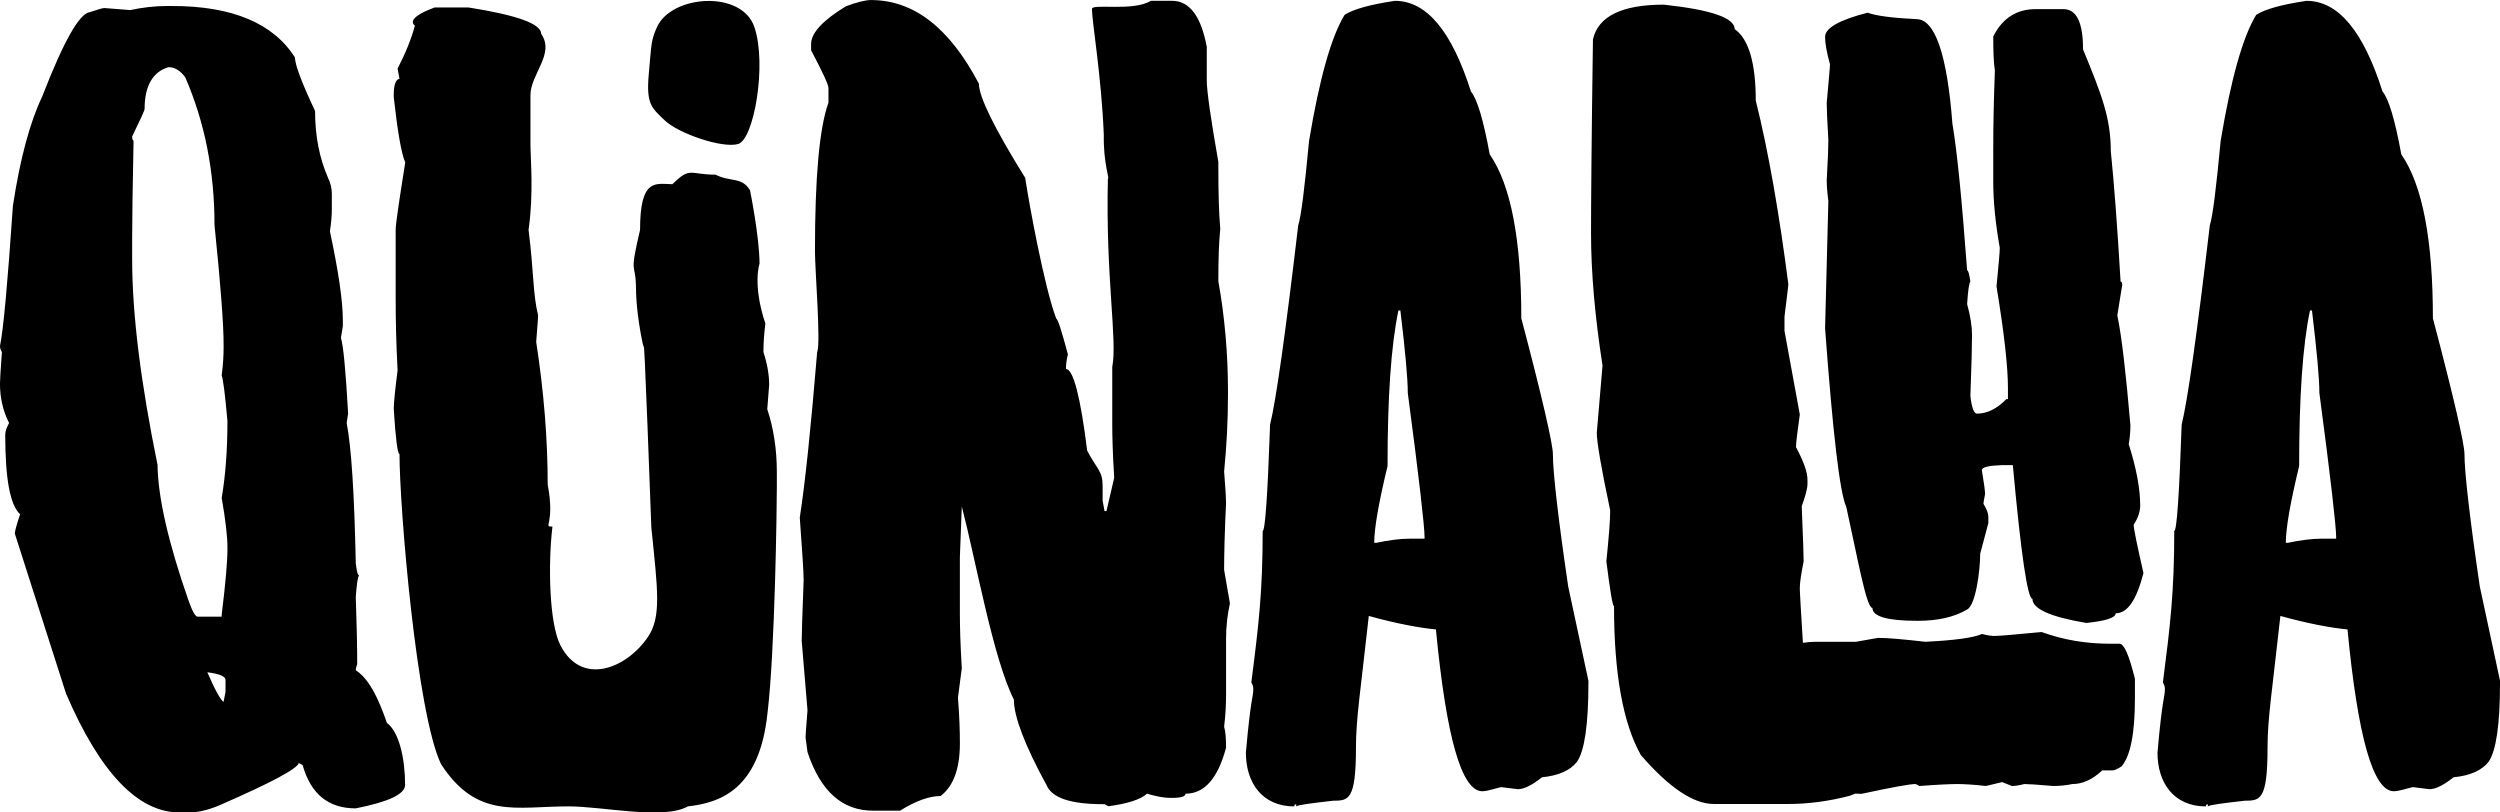 <svg xmlns="http://www.w3.org/2000/svg" xmlns:xlink="http://www.w3.org/1999/xlink" preserveAspectRatio="xMidYMid" width="240" height="78" viewBox="0 0 240 78">
  <defs>
    <style>
      .cls-1 {
        fill: #000;
        fill-rule: evenodd;
      }
    </style>
  </defs>
  <path d="M238.912,73.123 C238.249,73.969 237.111,74.467 235.548,74.617 C234.600,75.363 233.842,75.762 233.226,75.762 L231.615,75.562 C230.715,75.811 230.146,75.961 229.814,75.961 C227.824,75.961 226.355,70.783 225.360,60.426 C223.797,60.277 221.617,59.879 218.916,59.132 C218.111,66.451 217.684,68.996 217.684,71.784 C217.684,76.813 216.974,76.868 215.505,76.868 C213.325,77.116 212.141,77.266 211.951,77.415 L211.951,77.216 C211.809,77.216 211.762,77.266 211.762,77.415 C208.682,77.415 207.118,75.143 207.118,72.255 C207.592,66.828 207.829,67.004 207.829,66.108 C207.829,65.958 207.782,65.759 207.639,65.510 C208.350,59.984 208.729,56.792 208.729,50.966 C208.966,50.966 209.203,47.581 209.440,40.760 C210.009,38.469 210.909,32.096 212.141,21.640 C212.425,20.744 212.757,18.055 213.183,13.525 C214.178,7.550 215.315,3.517 216.595,1.426 C217.448,0.878 219.059,0.430 221.428,0.081 C224.460,0.081 226.877,2.969 228.725,8.795 C229.293,9.442 229.909,11.434 230.525,14.819 C232.563,17.757 233.558,23.034 233.558,30.553 C235.595,38.270 236.590,42.652 236.590,43.597 C236.590,45.290 237.064,49.523 238.059,56.294 L240.002,65.356 L240.002,65.555 C240.002,69.588 239.623,72.077 238.912,73.123 ZM224.271,51.564 C224.271,50.568 223.749,45.938 222.660,37.722 C222.660,36.378 222.423,33.739 221.949,29.806 L221.759,29.806 C221.049,33.191 220.717,38.170 220.717,44.743 C219.864,48.278 219.438,50.717 219.438,52.112 L219.627,52.112 C220.812,51.863 221.902,51.713 222.849,51.713 L224.271,51.713 L224.271,51.564 ZM203.107,58.876 C203.107,59.301 202.166,59.610 200.285,59.803 C196.837,59.224 195.113,58.451 195.113,57.485 C194.643,57.485 194.016,53.195 193.232,44.655 L192.135,44.655 C190.920,44.694 190.294,44.849 190.254,45.119 C190.450,46.317 190.568,47.090 190.568,47.438 C190.450,47.979 190.411,48.288 190.411,48.365 C190.725,48.867 190.881,49.292 190.881,49.602 L190.881,50.220 L190.098,53.157 C190.098,54.780 189.667,58.089 188.844,58.514 C187.590,59.249 186.023,59.596 184.142,59.596 L183.985,59.596 C181.164,59.596 179.753,59.171 179.753,58.360 C179.166,58.360 178.343,53.620 177.246,48.674 C176.619,47.321 175.953,41.602 175.208,31.517 L175.522,19.305 C175.404,18.416 175.365,17.760 175.365,17.296 C175.482,15.325 175.522,14.011 175.522,13.431 C175.404,11.538 175.365,10.340 175.365,9.877 C175.561,7.674 175.678,6.437 175.678,6.167 C175.365,5.046 175.208,4.157 175.208,3.539 C175.208,2.689 176.580,1.916 179.283,1.220 C180.145,1.530 181.713,1.723 183.985,1.839 C185.748,1.839 186.924,5.201 187.433,11.886 C187.864,14.398 188.335,19.074 188.844,25.952 C188.962,25.952 189.040,26.300 189.157,27.034 C189.040,27.150 188.922,27.884 188.844,29.198 C189.157,30.319 189.314,31.323 189.314,32.135 C189.314,33.024 189.275,34.956 189.157,38.009 C189.275,39.129 189.510,39.709 189.784,39.709 C190.764,39.709 191.704,39.245 192.606,38.318 L192.762,38.318 L192.762,37.236 C192.762,35.265 192.410,32.019 191.665,27.498 C191.861,25.450 191.979,24.213 191.979,23.788 C191.547,21.353 191.352,19.267 191.352,17.451 L191.352,14.514 C191.352,11.770 191.391,10.189 191.508,6.750 C191.391,6.055 191.352,4.973 191.352,3.504 C192.214,1.765 193.585,0.876 195.427,0.876 L198.091,0.876 C199.345,0.876 199.972,2.152 199.972,4.741 C201.735,9.030 202.636,11.306 202.636,14.514 C202.950,17.566 203.263,21.740 203.577,27.034 C203.694,27.034 203.734,27.150 203.734,27.343 L203.263,30.280 C203.694,32.328 204.086,35.845 204.517,40.791 L204.517,40.945 C204.517,41.371 204.478,41.950 204.360,42.646 C205.105,45.003 205.458,46.935 205.458,48.520 C205.458,49.099 205.262,49.717 204.831,50.374 C204.831,50.722 205.144,52.268 205.771,55.012 C205.105,57.601 204.243,58.876 203.107,58.876 ZM173.080,61.712 C173.467,61.650 173.870,61.611 174.301,61.611 L178.178,61.611 C179.540,61.377 180.233,61.236 180.302,61.236 C181.248,61.236 182.772,61.377 184.826,61.611 C187.619,61.471 189.419,61.236 190.273,60.862 C190.804,61.003 191.196,61.050 191.473,61.050 C191.981,61.050 193.481,60.909 195.997,60.675 C198.051,61.424 200.244,61.798 202.552,61.798 L203.476,61.798 C203.914,61.798 204.399,62.920 204.953,65.165 L204.953,67.036 C204.953,70.450 204.514,72.602 203.660,73.584 C203.268,73.818 202.991,73.958 202.829,73.958 L201.814,73.958 C200.868,74.847 199.921,75.268 198.952,75.268 C198.282,75.408 197.659,75.455 197.105,75.455 C195.536,75.314 194.613,75.268 194.335,75.268 C193.805,75.408 193.412,75.455 193.135,75.455 L192.212,75.081 L190.642,75.455 C189.419,75.314 188.496,75.268 187.873,75.268 C187.342,75.268 186.141,75.314 184.272,75.455 L183.902,75.268 C183.302,75.268 181.571,75.595 178.732,76.203 L178.548,76.203 C178.415,76.203 178.256,76.191 178.113,76.186 C177.928,76.256 177.759,76.330 177.563,76.399 C175.495,76.937 173.518,77.182 171.679,77.182 L164.508,77.182 C162.577,77.182 160.232,75.616 157.520,72.484 C155.819,69.450 154.946,64.703 154.946,58.194 C154.808,58.194 154.578,56.775 154.210,53.887 C154.440,51.636 154.578,50.021 154.578,48.993 C153.704,44.883 153.291,42.387 153.291,41.555 L153.842,35.095 C153.107,30.348 152.739,26.139 152.739,22.371 C152.739,19.582 152.785,13.416 152.923,3.775 C153.429,1.573 155.681,0.447 159.727,0.447 C164.278,0.937 166.530,1.719 166.530,2.796 C167.863,3.726 168.553,6.026 168.553,9.647 C169.794,14.639 170.806,20.512 171.679,27.265 C171.679,27.461 171.541,28.489 171.311,30.397 L171.311,31.767 L172.782,39.793 C172.553,41.457 172.415,42.485 172.415,42.925 C173.150,44.295 173.518,45.323 173.518,46.057 L173.518,46.449 C173.518,46.889 173.334,47.574 172.966,48.602 C173.104,51.783 173.150,53.545 173.150,53.887 C172.920,55.062 172.782,55.894 172.782,56.432 L172.782,56.628 C172.782,56.934 172.893,58.608 173.080,61.712 ZM148.035,74.617 C147.087,75.363 146.329,75.762 145.713,75.762 L144.102,75.562 C143.202,75.811 142.634,75.961 142.302,75.961 C140.312,75.961 138.843,70.783 137.848,60.426 C136.284,60.277 134.104,59.879 131.404,59.132 C130.598,66.451 130.172,68.996 130.172,71.784 C130.172,76.813 129.461,76.868 127.992,76.868 C125.812,77.116 124.628,77.266 124.438,77.415 L124.438,77.216 C124.296,77.216 124.249,77.266 124.249,77.415 C121.169,77.415 119.605,75.143 119.605,72.255 C120.079,66.828 120.316,67.004 120.316,66.108 C120.316,65.958 120.269,65.759 120.127,65.510 C120.837,59.984 121.216,56.792 121.216,50.966 C121.453,50.966 121.690,47.581 121.927,40.760 C122.496,38.469 123.396,32.096 124.628,21.640 C124.912,20.744 125.244,18.055 125.670,13.525 C126.665,7.550 127.803,3.517 129.082,1.426 C129.935,0.878 131.546,0.430 133.915,0.081 C136.947,0.081 139.364,2.969 141.212,8.795 C141.780,9.442 142.396,11.434 143.013,14.819 C145.050,17.757 146.045,23.034 146.045,30.553 C148.082,38.270 149.078,42.652 149.078,43.597 C149.078,45.290 149.551,49.523 150.546,56.294 L152.489,65.356 L152.489,65.555 C152.489,69.588 152.110,72.077 151.399,73.123 C150.736,73.969 149.599,74.467 148.035,74.617 ZM136.758,51.564 C136.758,50.568 136.237,45.938 135.147,37.722 C135.147,36.378 134.910,33.739 134.436,29.806 L134.247,29.806 C133.536,33.191 133.204,38.170 133.204,44.743 C132.351,48.278 131.925,50.717 131.925,52.112 L132.114,52.112 C133.299,51.863 134.389,51.713 135.336,51.713 L136.758,51.713 L136.758,51.564 ZM117.701,61.334 L117.701,66.756 C117.701,67.610 117.655,68.614 117.516,69.769 C117.655,70.221 117.701,70.924 117.701,71.777 C116.914,74.740 115.618,76.196 113.813,76.196 C113.813,76.447 113.396,76.598 112.517,76.598 L112.331,76.598 C111.730,76.598 110.989,76.447 110.109,76.196 C109.508,76.748 108.258,77.150 106.406,77.401 L106.036,77.200 L105.851,77.200 C102.795,77.200 100.990,76.598 100.481,75.393 C98.398,71.577 97.333,68.815 97.333,67.158 C95.342,63.242 93.676,53.789 92.333,48.618 L92.148,53.501 L92.148,58.924 C92.148,60.179 92.194,61.886 92.333,64.146 L91.963,66.978 C92.102,68.736 92.148,70.142 92.148,71.196 L92.148,71.397 C92.148,73.757 91.546,75.464 90.296,76.418 C89.232,76.418 87.935,76.870 86.408,77.824 L83.815,77.824 C80.853,77.824 78.770,75.966 77.520,72.200 L77.334,70.794 C77.334,70.744 77.381,69.841 77.520,68.183 L76.964,61.535 C76.964,61.083 77.011,59.175 77.149,55.711 C77.149,54.907 77.011,52.899 76.779,49.685 C77.288,46.422 77.844,41.099 78.445,33.819 C78.816,32.965 78.236,25.963 78.236,24.105 C78.236,17.025 78.653,12.306 79.533,9.845 L79.533,8.440 C79.533,8.138 78.977,6.933 77.866,4.824 L77.866,4.222 C77.866,3.167 78.977,1.962 81.199,0.607 C82.264,0.205 83.097,0.004 83.606,0.004 C87.726,0.004 91.152,2.665 93.976,8.038 C93.976,9.293 95.457,12.306 98.420,17.076 C98.744,19.285 100.249,27.593 101.407,30.606 C101.545,30.606 101.916,31.760 102.518,34.020 C102.379,34.572 102.332,35.024 102.332,35.426 C103.027,35.426 103.721,38.037 104.369,43.259 C105.341,45.116 105.851,45.195 105.851,46.652 L105.851,48.058 L106.036,49.062 L106.221,49.062 L106.962,45.869 C106.823,43.610 106.776,41.903 106.776,40.648 L106.776,35.225 C107.286,32.664 106.127,26.639 106.358,17.149 C106.543,17.149 105.918,15.744 105.964,12.932 C105.733,7.258 104.829,2.116 104.829,0.860 C104.829,0.308 108.767,1.132 110.480,0.078 L112.517,0.078 C114.183,0.078 115.294,1.534 115.850,4.497 L115.850,7.710 C115.850,8.714 116.220,11.325 116.961,15.543 L116.961,15.944 C116.961,18.405 117.007,20.413 117.146,21.970 C117.007,23.325 116.961,24.982 116.961,26.991 C117.563,30.354 117.887,33.919 117.887,37.635 L117.887,37.836 C117.887,40.447 117.748,42.907 117.516,45.267 C117.655,46.924 117.701,47.928 117.701,48.279 C117.563,51.141 117.516,53.300 117.516,54.706 L118.072,57.920 C117.840,58.974 117.701,60.129 117.701,61.334 ZM66.033,77.412 C63.735,78.734 57.921,77.412 54.565,77.412 C49.554,77.412 45.780,78.677 42.332,73.343 C39.987,68.400 38.352,48.674 38.352,43.584 C38.168,43.584 37.984,42.165 37.800,39.278 C37.800,38.642 37.938,37.369 38.168,35.559 C38.030,32.965 37.984,30.665 37.984,28.708 L37.984,22.052 C37.984,21.514 38.306,19.360 38.903,15.592 C38.536,14.760 38.168,12.656 37.800,9.328 L37.800,9.132 C37.800,8.153 37.984,7.615 38.352,7.566 L38.168,6.587 C38.949,5.071 39.501,3.700 39.823,2.477 C39.961,2.477 38.557,1.889 41.729,0.715 L44.971,0.715 C49.615,1.449 51.959,2.281 51.959,3.260 C53.292,5.168 50.924,7.126 50.924,9.132 L50.924,13.830 C50.924,15.249 51.248,18.543 50.742,22.067 C51.248,26.079 51.153,28.267 51.659,30.273 C51.659,30.322 51.613,31.203 51.475,32.818 C52.211,37.614 52.579,42.165 52.579,46.521 C53.314,50.436 52.070,50.553 53.036,50.553 C52.599,54.175 52.724,59.857 53.800,61.948 C55.858,65.948 60.184,64.147 62.210,61.134 C63.506,59.208 63.142,56.652 62.528,50.632 C62.528,50.632 61.792,30.345 61.792,33.406 C61.286,31.105 61.056,29.148 61.056,27.533 L61.056,27.821 C61.056,24.934 60.343,26.765 61.446,22.067 C61.446,17.075 62.927,17.654 64.550,17.683 C66.297,15.971 66.164,16.767 68.693,16.767 C70.118,17.501 71.221,16.949 72.002,18.271 C72.002,18.271 72.914,22.745 72.914,25.322 C72.914,25.322 72.220,27.297 73.474,31.057 C73.336,32.182 73.290,33.063 73.290,33.797 C73.657,34.923 73.841,35.999 73.841,36.929 L73.657,39.278 C74.255,41.089 74.577,43.095 74.577,45.346 L74.577,46.717 C74.577,48.479 74.403,62.479 73.679,68.459 C72.914,75.818 69.113,77.070 66.033,77.412 ZM63.844,11.581 C62.548,10.348 62.019,9.999 62.284,7.097 C62.548,4.195 62.487,3.911 63.064,2.613 C64.445,-0.492 71.219,-0.999 72.427,2.613 C73.634,6.225 72.373,13.374 70.866,13.822 C69.359,14.271 65.140,12.813 63.844,11.581 ZM38.889,75.353 C38.889,76.234 37.326,76.968 34.154,77.604 C31.534,77.604 29.833,76.234 29.051,73.444 L28.683,73.249 C28.546,73.787 26.109,75.108 21.282,77.213 C20.087,77.751 19.030,77.996 18.110,77.996 L17.237,77.996 C13.237,77.996 9.606,74.178 6.342,66.593 L1.423,51.227 C1.423,50.982 1.607,50.346 1.928,49.367 C0.963,48.486 0.503,45.941 0.503,41.733 C0.503,41.390 0.641,41.047 0.871,40.607 C0.274,39.433 -0.002,38.160 -0.002,36.839 C-0.002,36.643 0.044,35.615 0.182,33.805 C0.044,33.560 -0.002,33.364 -0.002,33.217 C0.320,31.700 0.733,27.198 1.239,19.759 C1.928,15.208 2.894,11.685 4.043,9.287 C6.112,3.953 7.629,1.261 8.640,1.163 C9.376,0.918 9.835,0.772 10.019,0.772 L12.502,0.967 C13.651,0.723 14.846,0.576 15.995,0.576 L16.547,0.576 C22.294,0.576 26.247,2.240 28.316,5.519 C28.316,6.204 28.959,7.916 30.247,10.657 C30.247,13.055 30.660,15.159 31.488,17.068 C31.718,17.557 31.855,18.047 31.855,18.585 L31.855,20.102 C31.855,20.640 31.809,21.326 31.672,22.206 C32.499,26.072 32.913,28.911 32.913,30.771 L32.913,31.309 L32.729,32.434 C32.959,33.168 33.189,35.566 33.419,39.677 L33.281,40.607 C33.740,43.005 34.016,47.458 34.154,54.065 C34.246,54.848 34.338,55.239 34.476,55.239 C34.338,55.386 34.246,56.072 34.154,57.295 C34.246,59.938 34.292,62.091 34.292,63.755 C34.200,63.999 34.154,64.195 34.154,64.342 C34.981,64.880 35.993,66.024 37.142,69.401 C38.292,70.232 38.889,72.759 38.889,75.353 ZM21.466,67.376 L21.650,66.397 L21.650,65.272 C21.650,64.929 21.052,64.684 19.903,64.538 C20.685,66.348 21.236,67.278 21.466,67.376 ZM21.834,52.548 C21.834,51.471 21.650,49.905 21.282,47.801 C21.650,45.648 21.834,43.201 21.834,40.411 C21.604,37.818 21.420,36.398 21.282,36.056 C21.420,34.979 21.466,34.098 21.466,33.413 L21.466,33.022 C21.466,31.211 21.190,27.394 20.593,21.619 C20.593,16.481 19.673,11.783 17.788,7.427 C17.329,6.791 16.777,6.448 16.179,6.448 C14.662,6.889 13.881,8.259 13.881,10.461 C13.881,10.608 13.467,11.489 12.686,13.104 C12.686,13.349 12.732,13.496 12.823,13.496 C12.732,17.851 12.686,21.032 12.686,22.989 L12.686,24.849 C12.686,30.183 13.513,36.741 15.122,44.620 C15.168,47.801 16.179,52.156 18.110,57.686 C18.478,58.714 18.754,59.203 18.984,59.203 L21.282,59.203 L21.282,59.008 C21.650,56.023 21.834,53.918 21.834,52.744 L21.834,52.548 Z" class="cls-1"/>
</svg>

